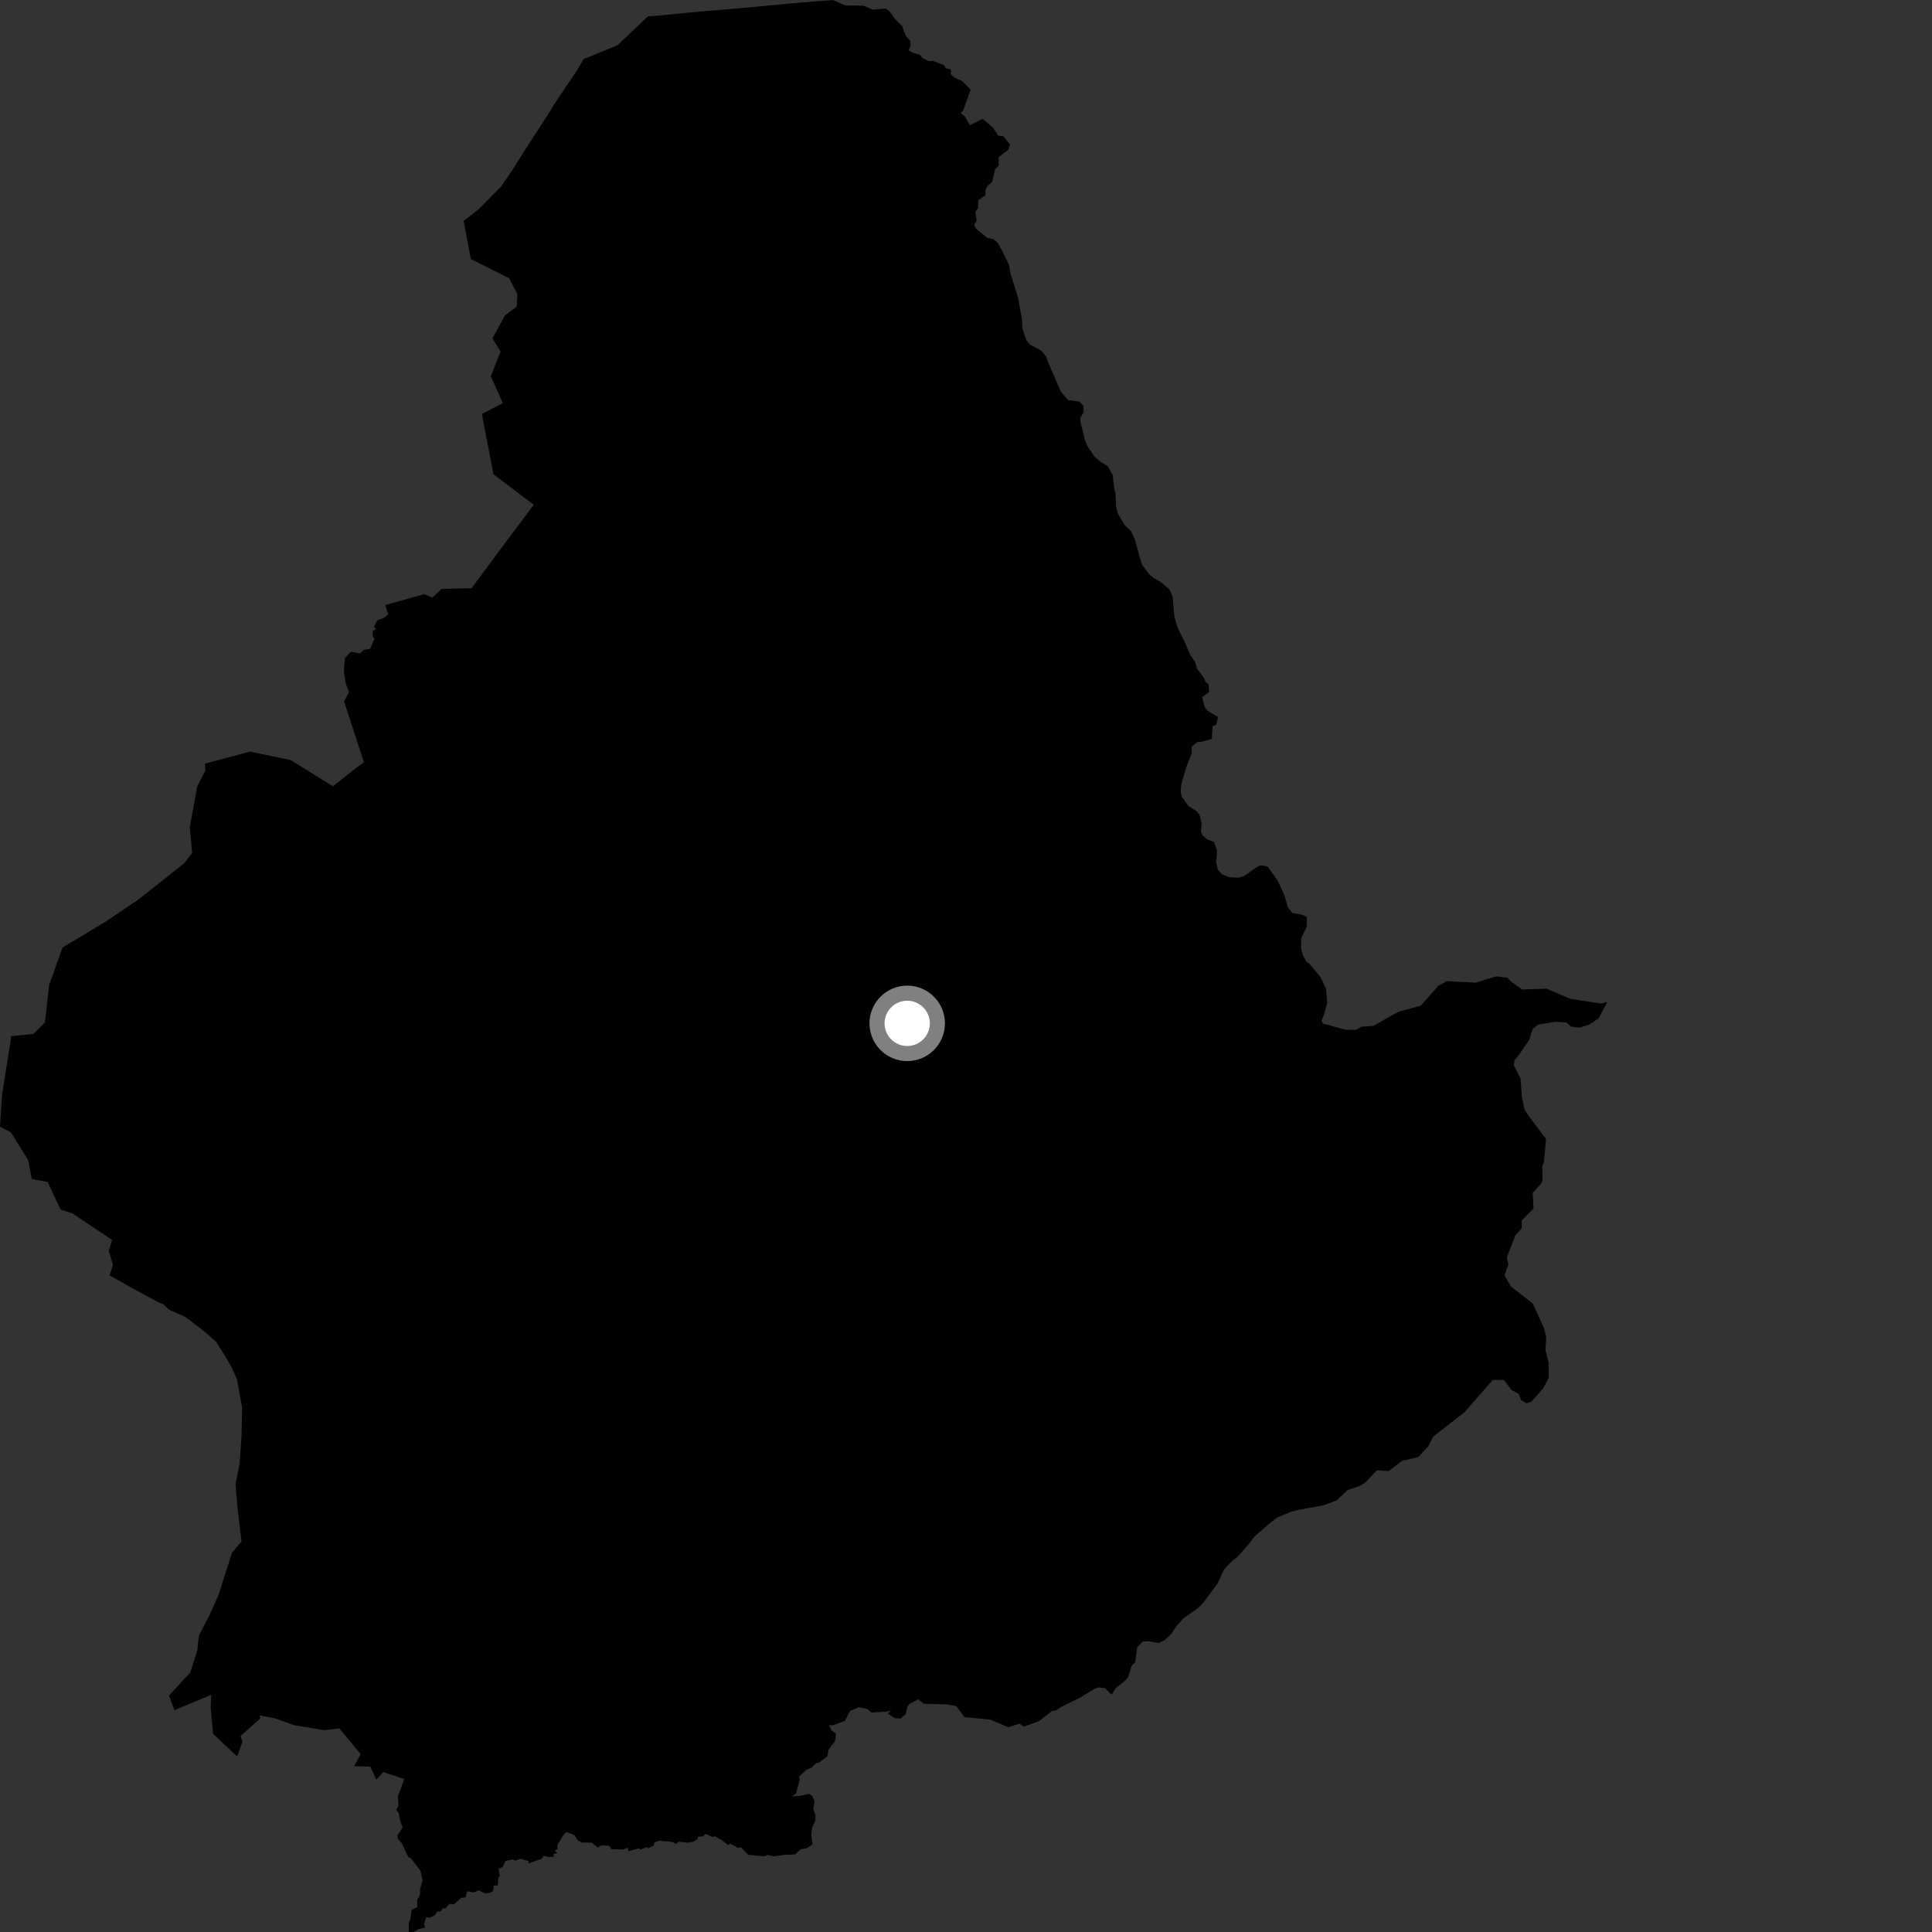 <?xml version="1.0" encoding="utf-8" ?>
<svg baseProfile="full" height="1024" version="1.1" width="1024" xmlns="http://www.w3.org/2000/svg" xmlns:ev="http://www.w3.org/2001/xml-events" xmlns:xlink="http://www.w3.org/1999/xlink"><rect width="100%" height="100%" fill="#333333" stroke="none"/><defs /><polygon fill="black" points="589.172,898.208 591.274,894.843 596.312,890.797 598.004,888.812 599.796,882.903 601.738,880.927 602.685,873.226 605.544,870.135 608.594,869.835 614.013,870.856 617.085,869.417 620.442,866.464 623.727,861.608 627.373,857.647 634.727,852.5 637.856,849.403 645.475,839.049 648.702,831.899 653.134,827.311 655.849,825.213 662.012,818.237 665.039,814.243 673.621,806.805 677.118,804.211 684.197,801.315 688.166,800.254 701.446,797.866 708.501,795.234 714.213,789.788 720.602,787.659 723.562,785.833 729.787,779.306 736.003,779.726 743.055,774.312 751.765,772.237 757.152,766.421 759.635,761.421 776.244,748.496 791.217,731.385 797.05,731.366 801.221,736.756 804.981,738.821 806.242,742.142 809.156,743.798 811.662,742.953 817.896,735.849 820.815,730.43 820.798,722.1 819.132,715.447 819.539,708.372 818.283,703.796 812.435,690.922 800.748,681.81 797.407,676.005 799.487,670.166 798.65,666.423 803.218,654.744 806.551,650.988 806.553,646.821 812.801,640.56 812.367,632.238 816.672,627.531 817.606,625.656 817.403,618.433 818.357,615.664 819.406,603.655 810.414,591.692 808.08,588.228 806.594,581.229 805.936,571.591 802.417,564.803 802.605,562.152 805.23,558.909 810.632,550.923 812.29,545.512 815.275,543.043 824.204,541.583 830.284,541.973 832.766,544.177 837.324,544.665 842.434,543.018 847.326,539.724 851.853,531.156 848.434,531.862 832.236,529.381 819.748,524.003 806.831,524.47 800.992,520.342 798.899,518.264 793.064,517.465 782.237,520.83 766.842,520.039 762.274,522.546 753.154,532.95 741.126,536.27 727.867,543.755 721.637,544.169 718.729,545.838 713.337,545.839 701.275,542.532 700.42,540.985 701.634,538.109 703.441,531.689 702.858,524.205 699.951,517.941 693.779,510.593 692.406,509.678 690.697,506.474 689.64,502.913 689.646,497.342 692.596,491.203 692.716,486.011 690.21,484.825 685.012,483.959 682.662,481 680.665,474.25 677.033,466.469 671.855,459.28 668.176,458.578 665.989,459.678 659.509,464.235 656.436,465.192 651.598,464.973 647.696,463.381 645.461,461.054 644.551,456.605 645.067,451.17 643.534,446.33 640.003,444.99 637.268,442.66 636.549,440.613 636.909,436.326 635.746,431.741 634.146,429.929 629.889,427.187 626.33,422.29 625.764,419.365 626.106,415.704 628.599,407.027 631.57,399.51 631.629,395.661 634.874,393.114 636.351,393.301 642.319,391.611 642.674,384.851 644.574,384.197 645.629,380.113 640.056,376.759 638.525,374.756 637.143,369.416 640.843,366.844 640.514,362.514 639.055,361.602 638.132,359.349 634.305,354.222 633.629,351.334 630.682,346.718 627.798,340.074 624.17,332.655 622.413,326.673 621.522,316.273 619.839,312.442 615.494,308.67 611.375,306.29 609.139,304.339 605.581,299.693 604.513,296.885 601.605,286.189 599.444,281.45 596.1,278.33 592.447,272.162 591.53,268.347 591.3,262.147 590.387,257.815 589.77,251.732 587.098,247.114 583.481,244.873 580.008,241.878 576.344,236.478 575.021,233.147 572.722,223.734 572.518,221.715 574.367,218.336 574.192,215.048 572.089,212.844 566.153,212.077 562.327,207.687 555.474,191.856 554.522,189.054 552.06,185.962 545.787,182.547 543.939,180.231 541.924,174.122 541.655,169.309 539.64,158.013 535.617,144.965 534.865,140.534 531.569,133.724 528.778,128.703 526.719,126.837 523.222,126.014 517.06,120.99 516.346,119.012 517.634,116.936 517.009,112.255 518.323,110.444 518.558,106.09 522.345,103.449 522.281,100.718 523.423,98.493 525.786,96.613 527.379,89.874 529.344,87.734 529.341,83.243 534.325,79.441 535.376,76.642 531.753,72.173 529.047,71.922 526.461,67.738 520.765,62.983 514.075,66.39 511.395,61.671 509.191,60.061 510.581,58.423 514.467,47.533 510.137,43.091 505.768,41.004 503.952,39.431 504.109,36.855 501.219,36.19 500.452,34.6 494.674,32.34 492.151,32.428 489.003,30.804 487.557,29.058 483.75,27.953 481.603,26.666 482.659,24.115 482.492,21.623 480.11,19.065 478.165,13.871 474.57,10.252 471.434,6.015 469.496,4.443 462.713,5.141 457.556,3.004 448.011,2.888 441.418,0.0 417.608,1.958 393.404,4.254 366.121,6.552 349.232,8.267 343.409,8.665 327.308,23.959 309.277,31.359 305.997,36.998 295.002,53.352 289.731,61.753 278.996,78.377 271.308,90.504 265.596,98.89 253.644,110.93 245.765,117.091 249.55,137.311 269.87,147.502 274.249,155.92 273.856,162.549 267.652,167.142 261.025,179.411 265.322,186.296 260.148,199.414 266.506,213.662 255.593,219.327 255.838,221.845 261.539,251.344 282.916,267.56 264.093,292.639 249.937,311.771 234.08,312.109 229.111,316.778 224.859,314.91 204.211,320.695 205.751,325.617 203.734,327.304 199.916,328.876 198.149,332.183 199.315,333.378 197.502,334.495 197.514,337.062 198.501,338.501 196.172,343.897 192.708,344.44 190.859,346.332 186.069,345.384 182.785,348.821 182.26,356.23 183.32,362.452 184.979,366.84 182.376,371.76 192.883,404.068 189.469,406.45 176.458,416.743 154.122,402.864 132.489,398.358 108.617,404.751 108.821,408.438 104.506,416.893 100.602,438.471 101.854,452.062 97.658,457.512 73.52,476.656 55.513,488.789 33.146,502.209 26.059,522.082 23.792,541.926 17.676,548.034 5.905,549.188 5.719,551.207 1.085,580.202 0.0,597.111 5.836,600.215 14.935,614.918 16.851,624.919 25.275,626.488 32.041,641.037 38.458,643.188 59.454,657.232 57.644,662.857 59.881,670.391 58.104,676.03 70.905,683.185 83.815,690.182 86.512,691.236 89.594,694.185 98.326,698.048 108.437,705.829 114.506,711.171 120.042,719.941 123.059,725.27 125.562,730.979 128.347,746.042 128.015,760.944 127.005,775.829 124.871,786.38 125.793,798.433 127.995,817.057 122.949,822.958 115.823,845.372 110.67,856.82 105.486,866.636 104.52,874.994 100.821,886.426 89.552,898.736 92.458,906.436 111.944,898.312 111.648,904.96 112.94,918.994 125.713,930.976 128.447,923.234 127.52,920.079 137.927,910.875 137.598,909.154 145.804,910.788 156.044,914.416 171.963,917.02 179.826,916.086 191.179,929.75 187.695,936.097 196.299,936.363 199.457,943.275 203.151,939.217 214.294,942.946 210.886,951.953 211.232,957.161 210.039,959.214 211.381,961.197 212.074,965.079 213.405,968.64 210.623,972.818 210.905,974.635 212.816,976.776 216.429,984.307 217.929,985.098 222.812,991.448 223.972,996.507 222.69,1001.085 222.6,1004.41 221.086,1007.015 221.151,1010.807 218.214,1012.217 217.483,1017.204 216.686,1019.022 216.663,1024.0 219.375,1023.889 221.898,1022.437 225.318,1021.671 224.767,1019.634 225.936,1016.122 227.559,1016.456 230.505,1015.171 231.879,1013.011 233.441,1013.199 234.669,1011.444 236.11,1011.569 238.192,1009.078 240.592,1009.349 244.434,1005.933 246.765,1005.674 247.638,1002.371 251.219,1003.027 253.765,1001.896 256.924,1003.496 259.634,1003.33 261.343,1002.218 261.739,999.393 263.819,999.32 264.104,995.342 264.923,994.19 264.207,990.513 266.45,989.537 267.976,986.307 271.771,985.518 272.97,986.234 275.963,985.163 280.242,986.469 280.096,987.632 286.961,985.281 288.366,983.557 290.997,984.344 293.731,984.019 293.109,982.878 295.428,982.014 293.996,980.946 295.53,979.938 295.33,978.1 298.782,972.347 300.238,970.996 304.43,972.6 306.314,975.503 308.273,976.549 313.663,976.687 316.78,979.256 318.779,978.059 322.936,978.343 324.121,980.147 330.305,980.26 332.589,979.331 333.265,981.178 338.764,979.588 339.24,980.376 343.523,978.809 343.069,979.796 346.523,978.22 346.855,976.465 349.535,975.639 356.47,976.284 358.301,977.297 359.816,976.13 364.543,976.645 367.25,976.201 369.944,974.625 369.794,973.526 372.406,973.341 374.118,972.028 377.771,973.718 378.752,973.175 382.71,975.455 385.831,977.894 387.027,977.184 391.149,979.338 392.874,979.197 396.52,983.076 405.218,983.924 406.81,983.086 409.919,983.904 415.539,983.142 421.412,982.866 424.461,980.091 427.245,979.745 430.676,977.59 429.994,972.144 430.495,968.707 432.165,964.713 432.221,961.994 431.068,959.002 431.773,954.962 430.577,951.95 428.736,950.776 424.079,951.825 419.746,952.209 421.935,950.508 423.875,943.301 423.54,941.716 427.193,938.163 430.279,936.81 432.577,934.528 434.057,934.293 438.553,930.859 439.053,927.56 442.533,922.888 443.08,918.823 440.842,917.28 439.338,914.397 441.189,914.46 447.789,912.156 450.531,906.857 455.159,904.863 459.649,905.781 461.897,907.684 470.166,907.19 472.494,906.471 470.542,908.172 474.155,910.626 477.375,910.865 479.987,908.569 480.993,904.46 482.129,903.075 486.657,900.653 489.573,903.007 501.658,903.349 506.846,904.276 511.217,910.119 524.871,911.448 534.38,915.446 540.314,913.575 542.643,915.132 550.703,912.236 557.604,906.863 559.702,906.586 562.628,904.592 572.106,899.991 580.305,895.018 582.2,894.379 585.611,894.751 589.172,898.208" /><circle cx="480.838" cy="542.405" fill="rgb(100%,100%,100%)" r="16" stroke="grey" stroke-width="8" /></svg>
